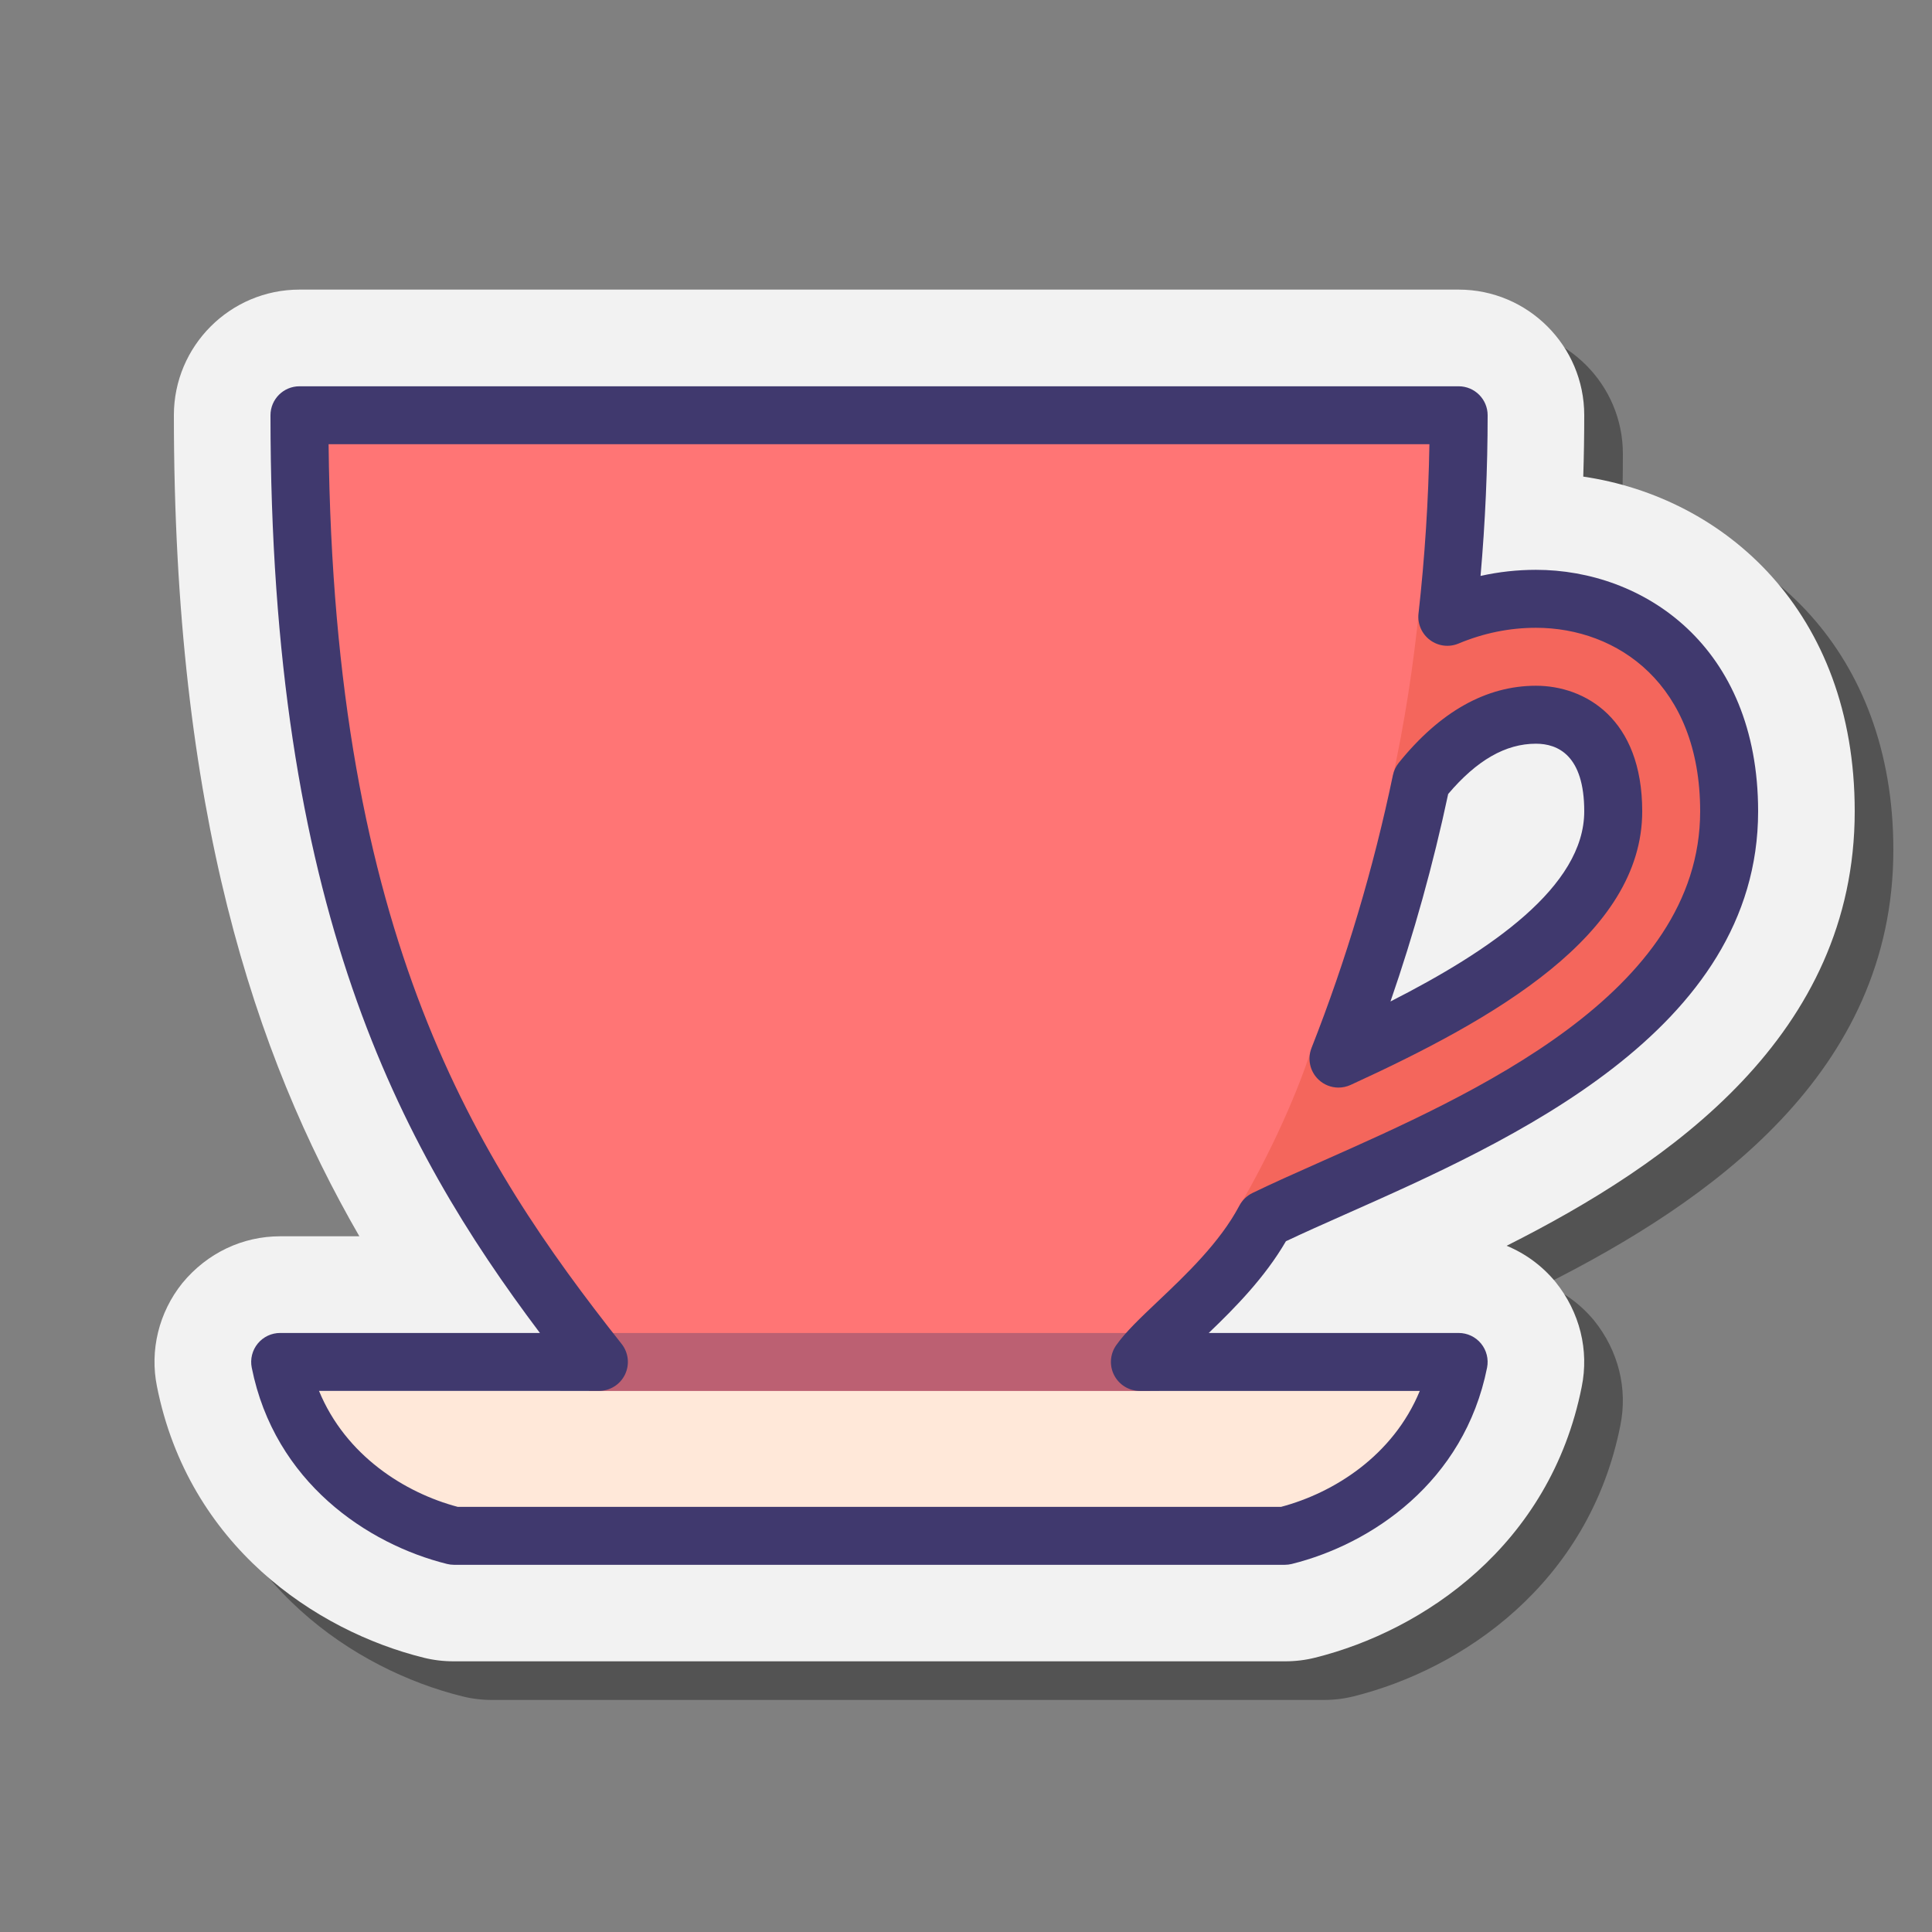 <svg xmlns="http://www.w3.org/2000/svg" baseProfile="basic" viewBox="0 0 100 100"><rect x="0" y="0" width="100" height="100" fill="#808080" stroke="none"/><path d="M11.438,68.413c-1.218,1.519-1.694,3.479-1.313,5.353c1.638,8.228,8.207,12.646,13.792,14.033	c0.512,0.129,1.029,0.191,1.582,0.191h43c0.553,0,1.07-0.063,1.565-0.188c5.602-1.392,12.171-5.81,13.804-14.014	c0.387-1.897-0.09-3.857-1.352-5.431c-0.689-0.836-1.561-1.475-2.533-1.876C88.472,62.206,98,55.555,98,43.99	c0-10.343-6.727-16.246-14.051-17.321C83.983,25.61,84,24.55,84,23.49c0-3.584-2.916-6.5-6.5-6.5h-60c-3.584,0-6.5,2.916-6.5,6.5	c0,20.523,4.175,33.107,9.6,42.5h-4.1C14.553,65.99,12.724,66.854,11.438,68.413z" opacity=".35"/><path fill="#f2f2f2" d="M9.438,66.413c-1.218,1.519-1.694,3.479-1.313,5.353c1.638,8.228,8.207,12.646,13.792,14.033	c0.512,0.129,1.029,0.191,1.582,0.191h43c0.553,0,1.07-0.063,1.565-0.188c5.602-1.392,12.171-5.81,13.804-14.014	c0.387-1.897-0.09-3.857-1.352-5.431c-0.689-0.836-1.561-1.475-2.533-1.876C86.472,60.206,96,53.555,96,41.99	c0-10.343-6.727-16.246-14.051-17.321C81.983,23.61,82,22.55,82,21.49c0-3.584-2.916-6.5-6.5-6.5h-60c-3.584,0-6.5,2.916-6.5,6.5	c0,20.523,4.175,33.107,9.6,42.5h-4.1C12.553,63.99,10.724,64.854,9.438,66.413z"/><path fill="#ff7575" d="M30.5,71.995h29c0,0,16-18.5,16-50.5h-60C15.5,53.495,30.5,71.995,30.5,71.995z"/><rect width="31" height="3" x="29" y="68.995" fill="#40396e" opacity=".35"/><path fill="#ffe8d9" d="M15,72c1,4.5,5.5,7,8.5,7.495h43C70.5,78.5,74,75.5,75,72H15z"/><path fill="#f4665c" d="M79.5,30.995c-1.706,0-4,0.221-6.027,0.372c-0.313,3.025-0.73,5.896-1.477,9.293	c0,0,2.504-3.666,7.504-3.666c0.938,0,4,0.36,4,5c0,6.254-8.827,9.086-15.542,12.075c-0.951,3.011-2.614,6.404-4.08,8.828	c0,0,1.602,0.203,5.135-1.409C77.133,57.785,89.5,52.398,89.5,41.995C89.5,34.437,84.316,30.995,79.5,30.995z"/><path fill="#40396e" d="M66.5,80.994h-43c-0.122,0-0.243-0.015-0.361-0.044c-4.11-1.021-8.924-4.228-10.109-10.162	c-0.088-0.44,0.026-0.897,0.311-1.245c0.285-0.348,0.711-0.549,1.16-0.549h13.445C20.638,59.279,14,46.92,14,21.494	c0-0.828,0.672-1.5,1.5-1.5h60c0.828,0,1.5,0.672,1.5,1.5c0,2.745-0.123,5.533-0.367,8.316c0.942-0.211,1.9-0.316,2.867-0.316	c5.539,0,11.5,3.912,11.5,12.5c0,11.379-12.866,17.088-21.38,20.865l0,0c-1.19,0.528-2.198,0.978-3.061,1.387	c-1.091,1.878-2.63,3.44-3.995,4.748H75.5c0.449,0,0.875,0.201,1.16,0.549c0.284,0.348,0.398,0.805,0.311,1.245	c-1.186,5.935-5.999,9.141-10.109,10.162C66.743,80.979,66.622,80.994,66.5,80.994z M23.689,77.994h42.621	c2.725-0.724,5.794-2.645,7.178-6H59.001c-0.56,0-1.073-0.312-1.331-0.81c-0.259-0.497-0.218-1.096,0.104-1.554	c0.484-0.688,1.261-1.424,2.158-2.274c1.431-1.356,3.211-3.043,4.22-4.956c0.149-0.282,0.385-0.51,0.672-0.649	c0.996-0.483,2.16-1.004,3.579-1.634l0,0C76.207,56.655,88,51.423,88,41.994c0-6.563-4.27-9.5-8.5-9.5	c-1.364,0-2.712,0.274-4.007,0.816c-0.49,0.205-1.053,0.137-1.479-0.184c-0.425-0.318-0.65-0.838-0.592-1.366	c0.327-2.923,0.516-5.864,0.564-8.767H17.008c0.277,25.572,7.635,37.033,15.168,46.57c0.356,0.451,0.424,1.066,0.173,1.584	c-0.25,0.517-0.774,0.846-1.35,0.846H16.512C17.896,75.35,20.965,77.271,23.689,77.994z M69.279,56.293	c-0.376,0-0.747-0.142-1.031-0.411c-0.444-0.421-0.589-1.069-0.364-1.639c1.789-4.543,3.207-9.295,4.213-14.122	c0.049-0.232,0.151-0.45,0.301-0.636c2.134-2.648,4.523-3.991,7.103-3.991c2.537,0,5.5,1.702,5.5,6.5	c0,6.391-7.632,10.746-15.097,14.163C69.703,56.248,69.491,56.293,69.279,56.293z M74.957,41.097	c-0.774,3.642-1.775,7.238-2.986,10.739C77.154,49.199,82,45.886,82,41.994c0-2.893-1.359-3.5-2.5-3.5	C77.93,38.494,76.44,39.347,74.957,41.097z"/></svg>